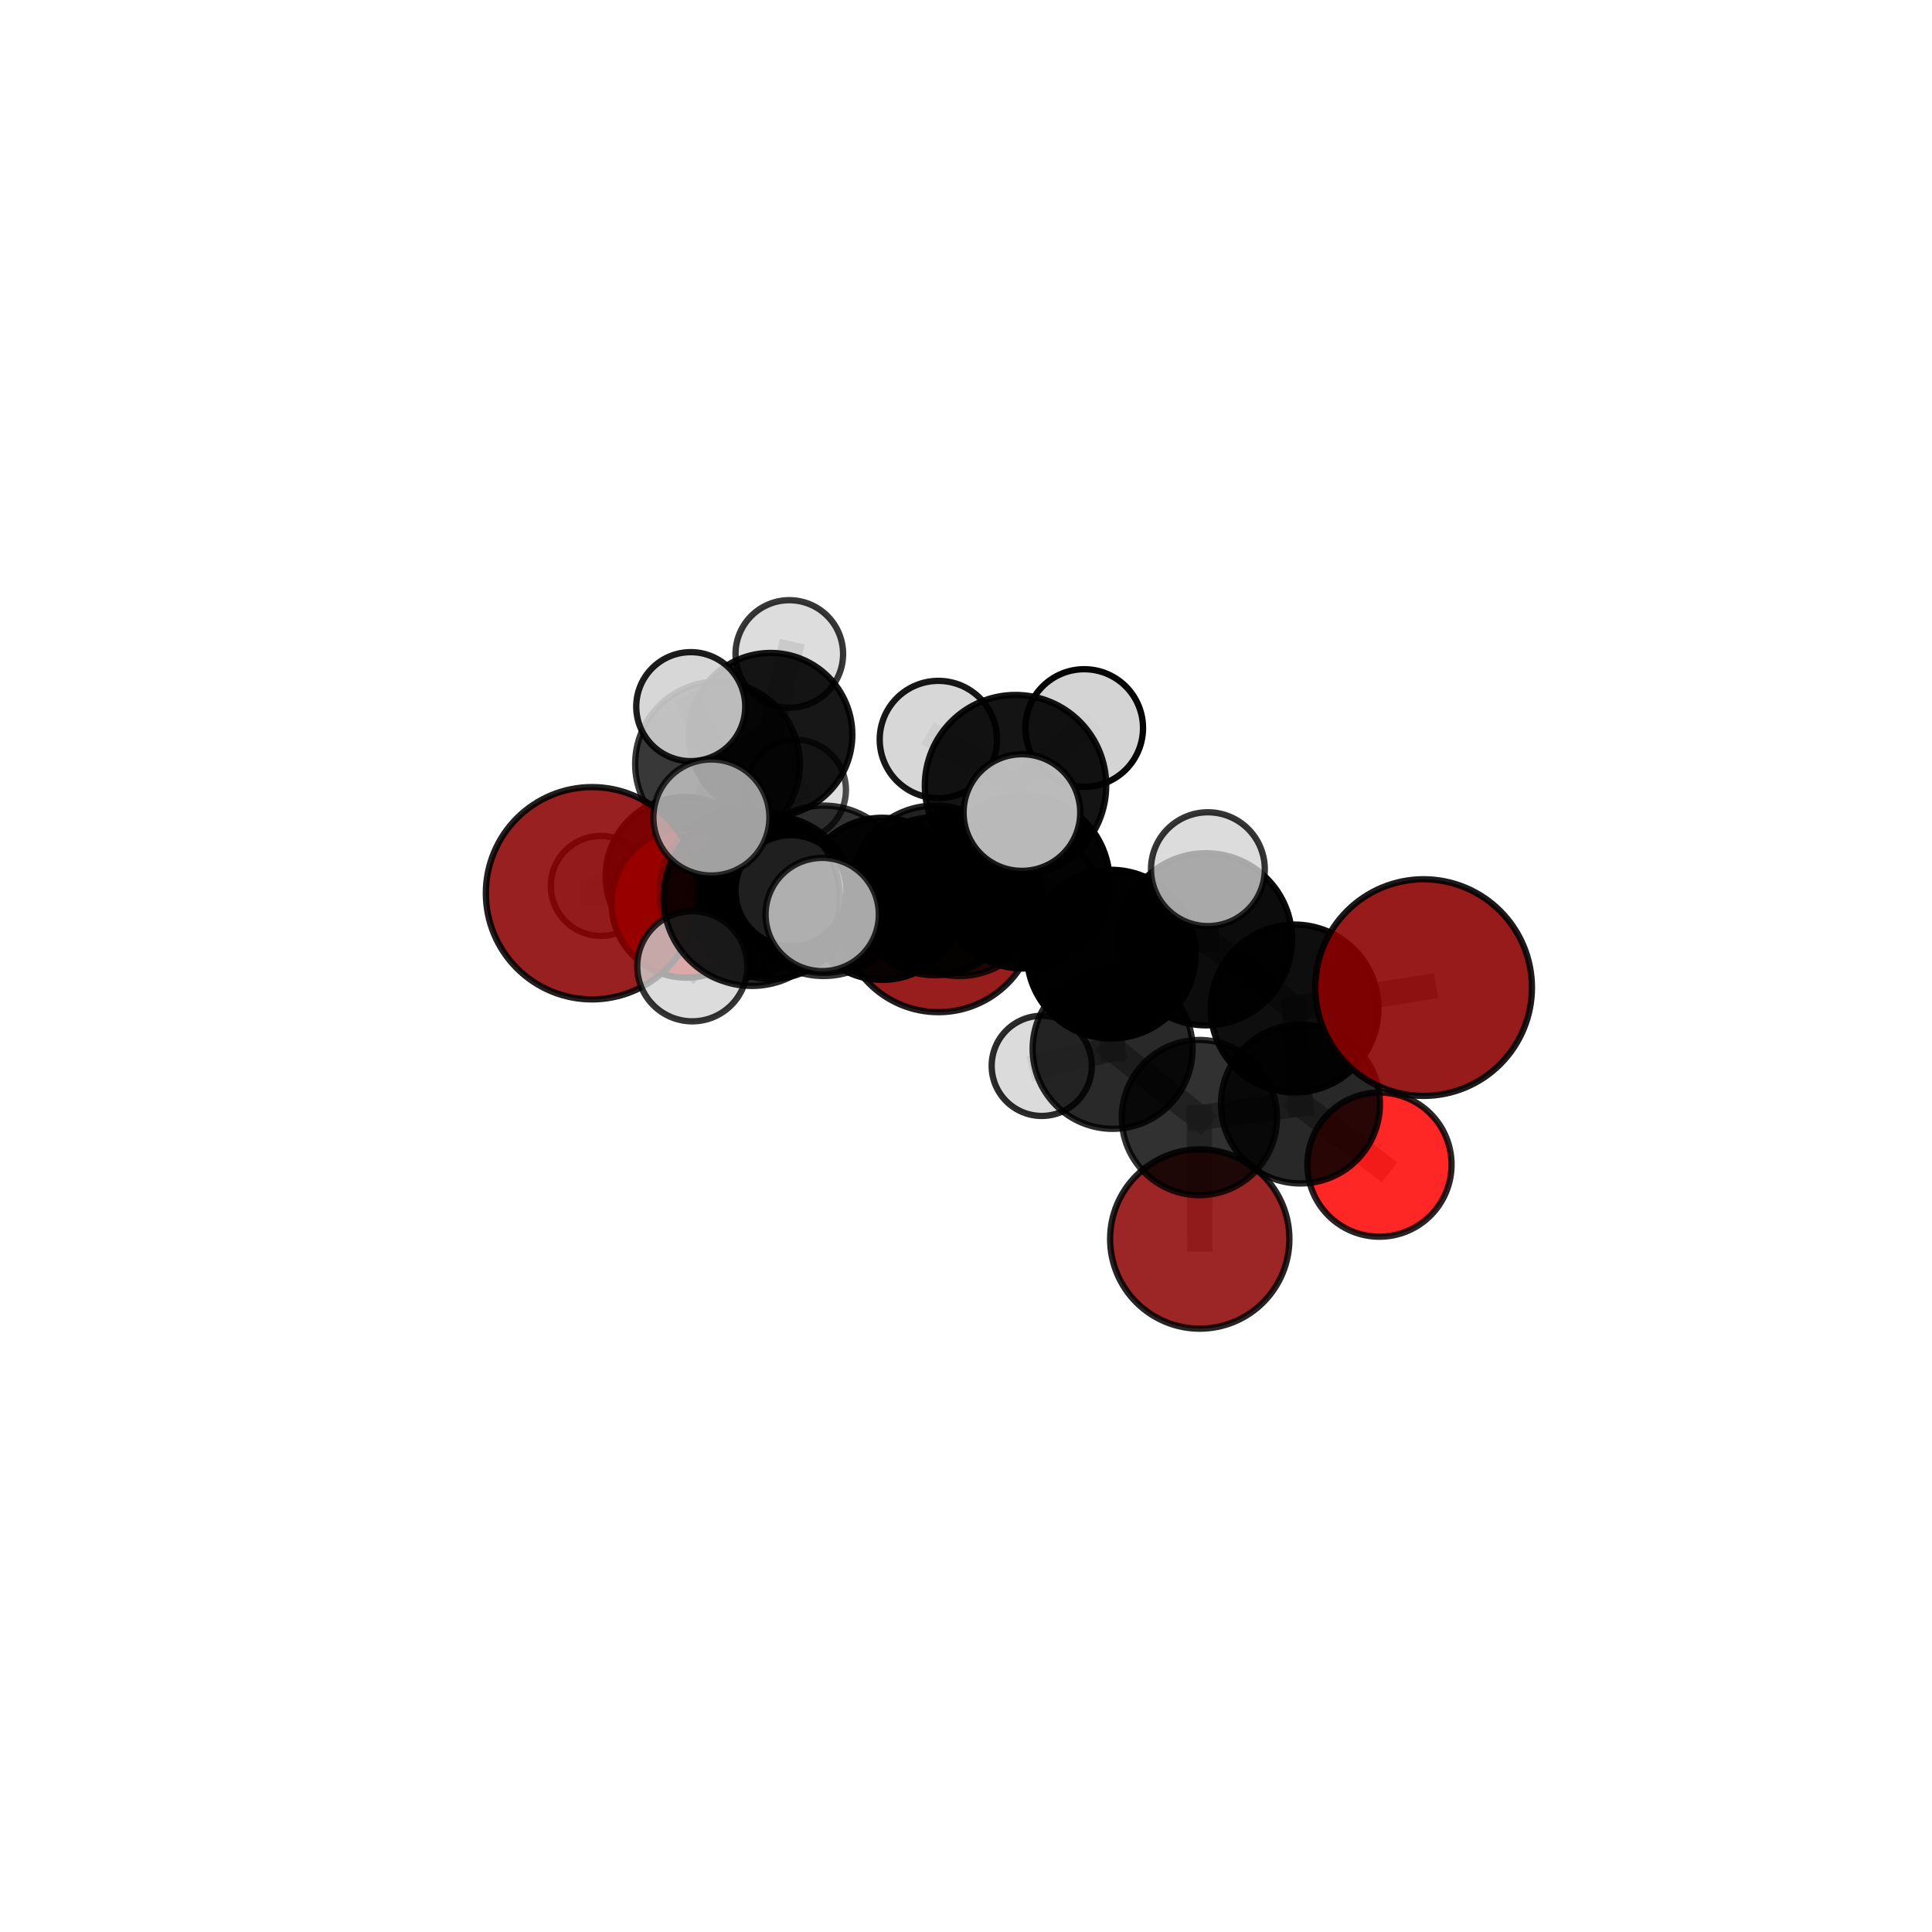 <?xml version="1.0" encoding="utf-8" standalone="no"?>
<!DOCTYPE svg PUBLIC "-//W3C//DTD SVG 1.1//EN"
  "http://www.w3.org/Graphics/SVG/1.1/DTD/svg11.dtd">
<svg xmlns:xlink="http://www.w3.org/1999/xlink" width="153pt" height="153pt" viewBox="0 0 153 153" xmlns="http://www.w3.org/2000/svg" version="1.1">
 <defs>
  <style type="text/css">*{stroke-linejoin: round; stroke-linecap: butt}</style>
 </defs>
 <g id="figure_1">
  <g id="patch_1">
   <path d="M 0 153 
L 153 153 
L 153 0 
L 0 0 
L 0 153 
z
" style="fill: none"/>
  </g>
  <g id="patch_2">
   <path d="M 7.2 145.8 
L 145.8 145.8 
L 145.8 7.2 
L 7.2 7.2 
L 7.2 145.8 
z
" style="fill: none"/>
  </g>
  <g id="axes_1">
   <g id="line2d_1">
    <path d="M 95.012 98.122 
L 94.983 88.503 
" clip-path="url(#p14699289ba)" style="fill: none; stroke: #808080; stroke-opacity: 0.593; stroke-width: 2; stroke-linecap: square"/>
   </g>
   <g id="line2d_2">
    <path d="M 94.983 88.503 
L 102.988 87.429 
" clip-path="url(#p14699289ba)" style="fill: none; stroke: #808080; stroke-opacity: 0.636; stroke-width: 2; stroke-linecap: square"/>
   </g>
   <g id="line2d_3">
    <path d="M 74.313 72.419 
L 69.865 71.179 
" clip-path="url(#p14699289ba)" style="fill: none; stroke: #808080; stroke-opacity: 0.646; stroke-width: 2; stroke-linecap: square"/>
   </g>
   <g id="line2d_4">
    <path d="M 69.865 71.179 
L 61.071 71.07 
" clip-path="url(#p14699289ba)" style="fill: none; stroke: #808080; stroke-opacity: 0.668; stroke-width: 2; stroke-linecap: square"/>
   </g>
   <g id="line2d_5">
    <path d="M 112.74 78.209 
L 102.525 79.865 
" clip-path="url(#p14699289ba)" style="fill: none; stroke: #808080; stroke-opacity: 0.712; stroke-width: 2; stroke-linecap: square"/>
   </g>
   <g id="line2d_6">
    <path d="M 102.525 79.865 
L 102.988 87.429 
" clip-path="url(#p14699289ba)" style="fill: none; stroke: #808080; stroke-opacity: 0.672; stroke-width: 2; stroke-linecap: square"/>
   </g>
   <g id="line2d_7">
    <path d="M 46.882 70.738 
L 58.838 70.728 
" clip-path="url(#p14699289ba)" style="fill: none; stroke: #808080; stroke-opacity: 0.701; stroke-width: 2; stroke-linecap: square"/>
   </g>
   <g id="line2d_8">
    <path d="M 58.838 70.728 
L 61.071 71.07 
" clip-path="url(#p14699289ba)" style="fill: none; stroke: #808080; stroke-opacity: 0.683; stroke-width: 2; stroke-linecap: square"/>
   </g>
   <g id="line2d_9">
    <path d="M 109.243 92.229 
L 102.988 87.429 
" clip-path="url(#p14699289ba)" style="fill: none; stroke: #808080; stroke-opacity: 0.635; stroke-width: 2; stroke-linecap: square"/>
   </g>
   <g id="line2d_10">
    <path d="M 54.347 71.504 
L 61.071 71.07 
" clip-path="url(#p14699289ba)" style="fill: none; stroke: #808080; stroke-opacity: 0.663; stroke-width: 2; stroke-linecap: square"/>
   </g>
   <g id="line2d_11">
    <path d="M 54.347 71.504 
L 54.218 69.374 
" clip-path="url(#p14699289ba)" style="fill: none; stroke: #808080; stroke-opacity: 0.648; stroke-width: 2; stroke-linecap: square"/>
   </g>
   <g id="line2d_12">
    <path d="M 54.218 69.374 
L 56.823 60.501 
" clip-path="url(#p14699289ba)" style="fill: none; stroke: #808080; stroke-opacity: 0.66; stroke-width: 2; stroke-linecap: square"/>
   </g>
   <g id="line2d_13">
    <path d="M 54.218 69.374 
L 47.579 70.157 
" clip-path="url(#p14699289ba)" style="fill: none; stroke: #808080; stroke-opacity: 0.637; stroke-width: 2; stroke-linecap: square"/>
   </g>
   <g id="line2d_14">
    <path d="M 54.218 69.374 
L 57.844 73.823 
" clip-path="url(#p14699289ba)" style="fill: none; stroke: #808080; stroke-opacity: 0.625; stroke-width: 2; stroke-linecap: square"/>
   </g>
   <g id="line2d_15">
    <path d="M 81.021 69.844 
L 88 75.562 
" clip-path="url(#p14699289ba)" style="fill: none; stroke: #808080; stroke-opacity: 0.716; stroke-width: 2; stroke-linecap: square"/>
   </g>
   <g id="line2d_16">
    <path d="M 81.021 69.844 
L 74.048 70.511 
" clip-path="url(#p14699289ba)" style="fill: none; stroke: #808080; stroke-opacity: 0.72; stroke-width: 2; stroke-linecap: square"/>
   </g>
   <g id="line2d_17">
    <path d="M 81.021 69.844 
L 80.421 62.217 
" clip-path="url(#p14699289ba)" style="fill: none; stroke: #808080; stroke-opacity: 0.756; stroke-width: 2; stroke-linecap: square"/>
   </g>
   <g id="line2d_18">
    <path d="M 88 75.562 
L 95.504 74.383 
" clip-path="url(#p14699289ba)" style="fill: none; stroke: #808080; stroke-opacity: 0.713; stroke-width: 2; stroke-linecap: square"/>
   </g>
   <g id="line2d_19">
    <path d="M 88 75.562 
L 88.111 83.061 
" clip-path="url(#p14699289ba)" style="fill: none; stroke: #808080; stroke-opacity: 0.678; stroke-width: 2; stroke-linecap: square"/>
   </g>
   <g id="line2d_20">
    <path d="M 74.048 70.511 
L 65.223 70.546 
" clip-path="url(#p14699289ba)" style="fill: none; stroke: #808080; stroke-opacity: 0.711; stroke-width: 2; stroke-linecap: square"/>
   </g>
   <g id="line2d_21">
    <path d="M 74.048 70.511 
L 75.976 70.744 
" clip-path="url(#p14699289ba)" style="fill: none; stroke: #808080; stroke-opacity: 0.697; stroke-width: 2; stroke-linecap: square"/>
   </g>
   <g id="line2d_22">
    <path d="M 80.421 62.217 
L 74.311 58.563 
" clip-path="url(#p14699289ba)" style="fill: none; stroke: #808080; stroke-opacity: 0.789; stroke-width: 2; stroke-linecap: square"/>
   </g>
   <g id="line2d_23">
    <path d="M 80.421 62.217 
L 80.927 64.348 
" clip-path="url(#p14699289ba)" style="fill: none; stroke: #808080; stroke-opacity: 0.786; stroke-width: 2; stroke-linecap: square"/>
   </g>
   <g id="line2d_24">
    <path d="M 80.421 62.217 
L 85.861 57.654 
" clip-path="url(#p14699289ba)" style="fill: none; stroke: #808080; stroke-opacity: 0.791; stroke-width: 2; stroke-linecap: square"/>
   </g>
   <g id="line2d_25">
    <path d="M 95.504 74.383 
L 102.525 79.865 
" clip-path="url(#p14699289ba)" style="fill: none; stroke: #808080; stroke-opacity: 0.711; stroke-width: 2; stroke-linecap: square"/>
   </g>
   <g id="line2d_26">
    <path d="M 95.504 74.383 
L 95.656 68.832 
" clip-path="url(#p14699289ba)" style="fill: none; stroke: #808080; stroke-opacity: 0.743; stroke-width: 2; stroke-linecap: square"/>
   </g>
   <g id="line2d_27">
    <path d="M 88.111 83.061 
L 94.983 88.503 
" clip-path="url(#p14699289ba)" style="fill: none; stroke: #808080; stroke-opacity: 0.639; stroke-width: 2; stroke-linecap: square"/>
   </g>
   <g id="line2d_28">
    <path d="M 88.111 83.061 
L 82.499 84.409 
" clip-path="url(#p14699289ba)" style="fill: none; stroke: #808080; stroke-opacity: 0.644; stroke-width: 2; stroke-linecap: square"/>
   </g>
   <g id="line2d_29">
    <path d="M 65.223 70.546 
L 58.838 70.728 
" clip-path="url(#p14699289ba)" style="fill: none; stroke: #808080; stroke-opacity: 0.705; stroke-width: 2; stroke-linecap: square"/>
   </g>
   <g id="line2d_30">
    <path d="M 65.223 70.546 
L 62.64 70.536 
" clip-path="url(#p14699289ba)" style="fill: none; stroke: #808080; stroke-opacity: 0.724; stroke-width: 2; stroke-linecap: square"/>
   </g>
   <g id="line2d_31">
    <path d="M 75.976 70.744 
L 69.865 71.179 
" clip-path="url(#p14699289ba)" style="fill: none; stroke: #808080; stroke-opacity: 0.674; stroke-width: 2; stroke-linecap: square"/>
   </g>
   <g id="line2d_32">
    <path d="M 75.976 70.744 
L 82.647 70.506 
" clip-path="url(#p14699289ba)" style="fill: none; stroke: #808080; stroke-opacity: 0.682; stroke-width: 2; stroke-linecap: square"/>
   </g>
   <g id="line2d_33">
    <path d="M 59.535 71.088 
L 56.337 64.739 
" clip-path="url(#p14699289ba)" style="fill: none; stroke: #808080; stroke-opacity: 0.767; stroke-width: 2; stroke-linecap: square"/>
   </g>
   <g id="line2d_34">
    <path d="M 59.535 71.088 
L 54.822 76.523 
" clip-path="url(#p14699289ba)" style="fill: none; stroke: #808080; stroke-opacity: 0.738; stroke-width: 2; stroke-linecap: square"/>
   </g>
   <g id="line2d_35">
    <path d="M 59.535 71.088 
L 65.113 72.422 
" clip-path="url(#p14699289ba)" style="fill: none; stroke: #808080; stroke-opacity: 0.753; stroke-width: 2; stroke-linecap: square"/>
   </g>
   <g id="line2d_36">
    <path d="M 59.535 71.088 
L 62.64 70.536 
" clip-path="url(#p14699289ba)" style="fill: none; stroke: #808080; stroke-opacity: 0.743; stroke-width: 2; stroke-linecap: square"/>
   </g>
   <g id="line2d_37">
    <path d="M 56.823 60.501 
L 61.022 58.183 
" clip-path="url(#p14699289ba)" style="fill: none; stroke: #808080; stroke-opacity: 0.676; stroke-width: 2; stroke-linecap: square"/>
   </g>
   <g id="line2d_38">
    <path d="M 56.823 60.501 
L 54.701 55.96 
" clip-path="url(#p14699289ba)" style="fill: none; stroke: #808080; stroke-opacity: 0.697; stroke-width: 2; stroke-linecap: square"/>
   </g>
   <g id="line2d_39">
    <path d="M 61.022 58.183 
L 62.508 51.789 
" clip-path="url(#p14699289ba)" style="fill: none; stroke: #808080; stroke-opacity: 0.687; stroke-width: 2; stroke-linecap: square"/>
   </g>
   <g id="line2d_40">
    <path d="M 61.022 58.183 
L 63.013 62.56 
" clip-path="url(#p14699289ba)" style="fill: none; stroke: #808080; stroke-opacity: 0.655; stroke-width: 2; stroke-linecap: square"/>
   </g>
   <g id="Path3DCollection_1">
    <path d="M 63.013 66.54 
C 64.069 66.54 65.081 66.121 65.828 65.374 
C 66.574 64.628 66.993 63.615 66.993 62.56 
C 66.993 61.504 66.574 60.491 65.828 59.745 
C 65.081 58.998 64.069 58.579 63.013 58.579 
C 61.957 58.579 60.945 58.998 60.198 59.745 
C 59.452 60.491 59.032 61.504 59.032 62.56 
C 59.032 63.615 59.452 64.628 60.198 65.374 
C 60.945 66.121 61.957 66.54 63.013 66.54 
z
" clip-path="url(#p14699289ba)" style="fill: #d3d3d3; fill-opacity: 0.7; stroke: #000000; stroke-opacity: 0.7; stroke-width: 0.5"/>
    <path d="M 62.508 56.048 
C 63.637 56.048 64.72 55.6 65.519 54.801 
C 66.318 54.002 66.767 52.919 66.767 51.789 
C 66.767 50.66 66.318 49.576 65.519 48.777 
C 64.72 47.979 63.637 47.53 62.508 47.53 
C 61.378 47.53 60.295 47.979 59.496 48.777 
C 58.697 49.576 58.248 50.66 58.248 51.789 
C 58.248 52.919 58.697 54.002 59.496 54.801 
C 60.295 55.6 61.378 56.048 62.508 56.048 
z
" clip-path="url(#p14699289ba)" style="fill: #d3d3d3; fill-opacity: 0.785; stroke: #000000; stroke-opacity: 0.785; stroke-width: 0.5"/>
    <path d="M 61.022 64.658 
C 62.74 64.658 64.387 63.976 65.601 62.762 
C 66.815 61.547 67.498 59.9 67.498 58.183 
C 67.498 56.466 66.815 54.819 65.601 53.604 
C 64.387 52.39 62.74 51.708 61.022 51.708 
C 59.305 51.708 57.658 52.39 56.444 53.604 
C 55.23 54.819 54.547 56.466 54.547 58.183 
C 54.547 59.9 55.23 61.547 56.444 62.762 
C 57.658 63.976 59.305 64.658 61.022 64.658 
z
" clip-path="url(#p14699289ba)" style="fill-opacity: 0.907; stroke: #000000; stroke-opacity: 0.907; stroke-width: 0.5"/>
    <path d="M 57.844 77.667 
C 58.863 77.667 59.841 77.262 60.562 76.541 
C 61.283 75.82 61.688 74.842 61.688 73.823 
C 61.688 72.803 61.283 71.826 60.562 71.105 
C 59.841 70.384 58.863 69.979 57.844 69.979 
C 56.824 69.979 55.847 70.384 55.126 71.105 
C 54.405 71.826 54 72.803 54 73.823 
C 54 74.842 54.405 75.82 55.126 76.541 
C 55.847 77.262 56.824 77.667 57.844 77.667 
z
" clip-path="url(#p14699289ba)" style="fill: #d3d3d3; fill-opacity: 0.881; stroke: #000000; stroke-opacity: 0.881; stroke-width: 0.5"/>
    <path d="M 56.823 67.024 
C 58.553 67.024 60.212 66.337 61.435 65.113 
C 62.659 63.89 63.346 62.231 63.346 60.501 
C 63.346 58.771 62.659 57.111 61.435 55.888 
C 60.212 54.665 58.553 53.978 56.823 53.978 
C 55.093 53.978 53.433 54.665 52.21 55.888 
C 50.987 57.111 50.3 58.771 50.3 60.501 
C 50.3 62.231 50.987 63.89 52.21 65.113 
C 53.433 66.337 55.093 67.024 56.823 67.024 
z
" clip-path="url(#p14699289ba)" style="fill-opacity: 0.779; stroke: #000000; stroke-opacity: 0.779; stroke-width: 0.5"/>
    <path d="M 47.579 74.116 
C 48.629 74.116 49.636 73.699 50.379 72.957 
C 51.121 72.214 51.539 71.207 51.539 70.157 
C 51.539 69.107 51.121 68.1 50.379 67.358 
C 49.636 66.615 48.629 66.198 47.579 66.198 
C 46.529 66.198 45.522 66.615 44.78 67.358 
C 44.037 68.1 43.62 69.107 43.62 70.157 
C 43.62 71.207 44.037 72.214 44.78 72.957 
C 45.522 73.699 46.529 74.116 47.579 74.116 
z
" clip-path="url(#p14699289ba)" style="fill: #d3d3d3; fill-opacity: 0.819; stroke: #000000; stroke-opacity: 0.819; stroke-width: 0.5"/>
    <path d="M 54.218 75.628 
C 55.876 75.628 57.467 74.969 58.64 73.796 
C 59.812 72.624 60.471 71.033 60.471 69.374 
C 60.471 67.716 59.812 66.125 58.64 64.952 
C 57.467 63.78 55.876 63.121 54.218 63.121 
C 52.559 63.121 50.968 63.78 49.796 64.952 
C 48.623 66.125 47.964 67.716 47.964 69.374 
C 47.964 71.033 48.623 72.624 49.796 73.796 
C 50.968 74.969 52.559 75.628 54.218 75.628 
z
" clip-path="url(#p14699289ba)" style="fill-opacity: 0.912; stroke: #000000; stroke-opacity: 0.912; stroke-width: 0.5"/>
    <path d="M 74.313 80.156 
C 76.365 80.156 78.333 79.341 79.784 77.89 
C 81.235 76.439 82.05 74.471 82.05 72.419 
C 82.05 70.367 81.235 68.398 79.784 66.947 
C 78.333 65.496 76.365 64.681 74.313 64.681 
C 72.261 64.681 70.292 65.496 68.841 66.947 
C 67.39 68.398 66.575 70.367 66.575 72.419 
C 66.575 74.471 67.39 76.439 68.841 77.89 
C 70.292 79.341 72.261 80.156 74.313 80.156 
z
" clip-path="url(#p14699289ba)" style="fill: #8b0000; fill-opacity: 0.879; stroke: #000000; stroke-opacity: 0.879; stroke-width: 0.5"/>
    <path d="M 54.701 60.276 
C 55.846 60.276 56.943 59.821 57.753 59.012 
C 58.562 58.202 59.017 57.105 59.017 55.96 
C 59.017 54.816 58.562 53.718 57.753 52.909 
C 56.943 52.1 55.846 51.645 54.701 51.645 
C 53.557 51.645 52.459 52.1 51.65 52.909 
C 50.841 53.718 50.386 54.816 50.386 55.96 
C 50.386 57.105 50.841 58.202 51.65 59.012 
C 52.459 59.821 53.557 60.276 54.701 60.276 
z
" clip-path="url(#p14699289ba)" style="fill: #d3d3d3; fill-opacity: 0.887; stroke: #000000; stroke-opacity: 0.887; stroke-width: 0.5"/>
    <path d="M 54.347 77.423 
C 55.917 77.423 57.422 76.8 58.532 75.69 
C 59.642 74.58 60.266 73.074 60.266 71.504 
C 60.266 69.934 59.642 68.428 58.532 67.318 
C 57.422 66.208 55.917 65.585 54.347 65.585 
C 52.777 65.585 51.271 66.208 50.161 67.318 
C 49.051 68.428 48.427 69.934 48.427 71.504 
C 48.427 73.074 49.051 74.58 50.161 75.69 
C 51.271 76.8 52.777 77.423 54.347 77.423 
z
" clip-path="url(#p14699289ba)" style="fill: #ff0000; fill-opacity: 0.977; stroke: #000000; stroke-opacity: 0.977; stroke-width: 0.5"/>
    <path d="M 69.865 77.598 
C 71.568 77.598 73.2 76.921 74.404 75.718 
C 75.608 74.514 76.284 72.881 76.284 71.179 
C 76.284 69.477 75.608 67.844 74.404 66.641 
C 73.2 65.437 71.568 64.761 69.865 64.761 
C 68.163 64.761 66.53 65.437 65.327 66.641 
C 64.123 67.844 63.447 69.477 63.447 71.179 
C 63.447 72.881 64.123 74.514 65.327 75.718 
C 66.53 76.921 68.163 77.598 69.865 77.598 
z
" clip-path="url(#p14699289ba)" style="fill-opacity: 0.939; stroke: #000000; stroke-opacity: 0.939; stroke-width: 0.5"/>
    <path d="M 61.071 77.529 
C 62.784 77.529 64.427 76.848 65.638 75.637 
C 66.849 74.426 67.53 72.783 67.53 71.07 
C 67.53 69.357 66.849 67.714 65.638 66.502 
C 64.427 65.291 62.784 64.611 61.071 64.611 
C 59.358 64.611 57.715 65.291 56.503 66.502 
C 55.292 67.714 54.612 69.357 54.612 71.07 
C 54.612 72.783 55.292 74.426 56.503 75.637 
C 57.715 76.848 59.358 77.529 61.071 77.529 
z
" clip-path="url(#p14699289ba)" style="fill-opacity: 0.905; stroke: #000000; stroke-opacity: 0.905; stroke-width: 0.5"/>
    <path d="M 82.647 74.674 
C 83.752 74.674 84.812 74.235 85.594 73.453 
C 86.375 72.672 86.815 71.611 86.815 70.506 
C 86.815 69.401 86.375 68.341 85.594 67.559 
C 84.812 66.778 83.752 66.339 82.647 66.339 
C 81.542 66.339 80.481 66.778 79.7 67.559 
C 78.918 68.341 78.479 69.401 78.479 70.506 
C 78.479 71.611 78.918 72.672 79.7 73.453 
C 80.481 74.235 81.542 74.674 82.647 74.674 
z
" clip-path="url(#p14699289ba)" style="fill: #d3d3d3; fill-opacity: 0.892; stroke: #000000; stroke-opacity: 0.892; stroke-width: 0.5"/>
    <path d="M 75.976 77.296 
C 77.713 77.296 79.38 76.606 80.609 75.377 
C 81.837 74.148 82.528 72.482 82.528 70.744 
C 82.528 69.006 81.837 67.34 80.609 66.111 
C 79.38 64.882 77.713 64.192 75.976 64.192 
C 74.238 64.192 72.571 64.882 71.343 66.111 
C 70.114 67.34 69.424 69.006 69.424 70.744 
C 69.424 72.482 70.114 74.148 71.343 75.377 
C 72.571 76.606 74.238 77.296 75.976 77.296 
z
" clip-path="url(#p14699289ba)" style="fill-opacity: 0.815; stroke: #000000; stroke-opacity: 0.815; stroke-width: 0.5"/>
    <path d="M 95.012 105.221 
C 96.895 105.221 98.701 104.473 100.032 103.142 
C 101.363 101.81 102.111 100.004 102.111 98.122 
C 102.111 96.239 101.363 94.433 100.032 93.102 
C 98.701 91.77 96.895 91.022 95.012 91.022 
C 93.129 91.022 91.324 91.77 89.992 93.102 
C 88.661 94.433 87.913 96.239 87.913 98.122 
C 87.913 100.004 88.661 101.81 89.992 103.142 
C 91.324 104.473 93.129 105.221 95.012 105.221 
z
" clip-path="url(#p14699289ba)" style="fill: #8b0000; fill-opacity: 0.855; stroke: #000000; stroke-opacity: 0.855; stroke-width: 0.5"/>
    <path d="M 58.838 77.363 
C 60.598 77.363 62.285 76.664 63.53 75.42 
C 64.774 74.176 65.473 72.488 65.473 70.728 
C 65.473 68.969 64.774 67.281 63.53 66.037 
C 62.285 64.793 60.598 64.094 58.838 64.094 
C 57.079 64.094 55.391 64.793 54.147 66.037 
C 52.903 67.281 52.203 68.969 52.203 70.728 
C 52.203 72.488 52.903 74.176 54.147 75.42 
C 55.391 76.664 57.079 77.363 58.838 77.363 
z
" clip-path="url(#p14699289ba)" style="fill-opacity: 0.783; stroke: #000000; stroke-opacity: 0.783; stroke-width: 0.5"/>
    <path d="M 82.499 88.375 
C 83.55 88.375 84.559 87.957 85.303 87.213 
C 86.046 86.469 86.464 85.461 86.464 84.409 
C 86.464 83.357 86.046 82.348 85.303 81.605 
C 84.559 80.861 83.55 80.443 82.499 80.443 
C 81.447 80.443 80.438 80.861 79.694 81.605 
C 78.951 82.348 78.533 83.357 78.533 84.409 
C 78.533 85.461 78.951 86.469 79.694 87.213 
C 80.438 87.957 81.447 88.375 82.499 88.375 
z
" clip-path="url(#p14699289ba)" style="fill: #d3d3d3; fill-opacity: 0.831; stroke: #000000; stroke-opacity: 0.831; stroke-width: 0.5"/>
    <path d="M 46.882 79.144 
C 49.112 79.144 51.25 78.258 52.826 76.682 
C 54.402 75.105 55.288 72.967 55.288 70.738 
C 55.288 68.509 54.402 66.37 52.826 64.794 
C 51.25 63.218 49.112 62.332 46.882 62.332 
C 44.653 62.332 42.515 63.218 40.938 64.794 
C 39.362 66.37 38.476 68.509 38.476 70.738 
C 38.476 72.967 39.362 75.105 40.938 76.682 
C 42.515 78.258 44.653 79.144 46.882 79.144 
z
" clip-path="url(#p14699289ba)" style="fill: #8b0000; fill-opacity: 0.872; stroke: #000000; stroke-opacity: 0.872; stroke-width: 0.5"/>
    <path d="M 74.048 77.231 
C 75.83 77.231 77.539 76.523 78.799 75.263 
C 80.06 74.003 80.768 72.293 80.768 70.511 
C 80.768 68.729 80.06 67.019 78.799 65.759 
C 77.539 64.499 75.83 63.791 74.048 63.791 
C 72.265 63.791 70.556 64.499 69.296 65.759 
C 68.036 67.019 67.328 68.729 67.328 70.511 
C 67.328 72.293 68.036 74.003 69.296 75.263 
C 70.556 76.523 72.265 77.231 74.048 77.231 
z
" clip-path="url(#p14699289ba)" style="fill-opacity: 0.871; stroke: #000000; stroke-opacity: 0.871; stroke-width: 0.5"/>
    <path d="M 94.983 94.65 
C 96.614 94.65 98.177 94.002 99.33 92.849 
C 100.483 91.697 101.131 90.133 101.131 88.503 
C 101.131 86.872 100.483 85.309 99.33 84.156 
C 98.177 83.003 96.614 82.356 94.983 82.356 
C 93.353 82.356 91.79 83.003 90.637 84.156 
C 89.484 85.309 88.836 86.872 88.836 88.503 
C 88.836 90.133 89.484 91.697 90.637 92.849 
C 91.79 94.002 93.353 94.65 94.983 94.65 
z
" clip-path="url(#p14699289ba)" style="fill-opacity: 0.808; stroke: #000000; stroke-opacity: 0.808; stroke-width: 0.5"/>
    <path d="M 88.111 89.394 
C 89.791 89.394 91.402 88.727 92.589 87.539 
C 93.777 86.352 94.444 84.741 94.444 83.061 
C 94.444 81.382 93.777 79.771 92.589 78.583 
C 91.402 77.395 89.791 76.728 88.111 76.728 
C 86.431 76.728 84.82 77.395 83.633 78.583 
C 82.445 79.771 81.778 81.382 81.778 83.061 
C 81.778 84.741 82.445 86.352 83.633 87.539 
C 84.82 88.727 86.431 89.394 88.111 89.394 
z
" clip-path="url(#p14699289ba)" style="fill-opacity: 0.838; stroke: #000000; stroke-opacity: 0.838; stroke-width: 0.5"/>
    <path d="M 65.223 77.293 
C 67.012 77.293 68.729 76.582 69.994 75.317 
C 71.26 74.052 71.97 72.335 71.97 70.546 
C 71.97 68.756 71.26 67.04 69.994 65.775 
C 68.729 64.509 67.012 63.798 65.223 63.798 
C 63.434 63.798 61.717 64.509 60.452 65.775 
C 59.187 67.04 58.476 68.756 58.476 70.546 
C 58.476 72.335 59.187 74.052 60.452 75.317 
C 61.717 76.582 63.434 77.293 65.223 77.293 
z
" clip-path="url(#p14699289ba)" style="fill-opacity: 0.801; stroke: #000000; stroke-opacity: 0.801; stroke-width: 0.5"/>
    <path d="M 109.243 97.938 
C 110.757 97.938 112.209 97.337 113.28 96.266 
C 114.35 95.195 114.952 93.743 114.952 92.229 
C 114.952 90.715 114.35 89.263 113.28 88.193 
C 112.209 87.122 110.757 86.521 109.243 86.521 
C 107.729 86.521 106.277 87.122 105.206 88.193 
C 104.136 89.263 103.534 90.715 103.534 92.229 
C 103.534 93.743 104.136 95.195 105.206 96.266 
C 106.277 97.337 107.729 97.938 109.243 97.938 
z
" clip-path="url(#p14699289ba)" style="fill: #ff0000; fill-opacity: 0.85; stroke: #000000; stroke-opacity: 0.85; stroke-width: 0.5"/>
    <path d="M 102.988 93.721 
C 104.657 93.721 106.257 93.058 107.437 91.878 
C 108.617 90.698 109.28 89.098 109.28 87.429 
C 109.28 85.761 108.617 84.16 107.437 82.981 
C 106.257 81.801 104.657 81.138 102.988 81.138 
C 101.32 81.138 99.719 81.801 98.539 82.981 
C 97.359 84.16 96.696 85.761 96.696 87.429 
C 96.696 89.098 97.359 90.698 98.539 91.878 
C 99.719 93.058 101.32 93.721 102.988 93.721 
z
" clip-path="url(#p14699289ba)" style="fill-opacity: 0.841; stroke: #000000; stroke-opacity: 0.841; stroke-width: 0.5"/>
    <path d="M 88 82.239 
C 89.771 82.239 91.469 81.536 92.721 80.283 
C 93.974 79.031 94.677 77.333 94.677 75.562 
C 94.677 73.791 93.974 72.092 92.721 70.84 
C 91.469 69.588 89.771 68.884 88 68.884 
C 86.229 68.884 84.53 69.588 83.278 70.84 
C 82.026 72.092 81.322 73.791 81.322 75.562 
C 81.322 77.333 82.026 79.031 83.278 80.283 
C 84.53 81.536 86.229 82.239 88 82.239 
z
" clip-path="url(#p14699289ba)" style="fill-opacity: 0.996; stroke: #000000; stroke-opacity: 0.996; stroke-width: 0.5"/>
    <path d="M 81.021 76.698 
C 82.838 76.698 84.582 75.976 85.867 74.691 
C 87.152 73.405 87.874 71.662 87.874 69.844 
C 87.874 68.027 87.152 66.283 85.867 64.998 
C 84.582 63.713 82.838 62.991 81.021 62.991 
C 79.203 62.991 77.46 63.713 76.174 64.998 
C 74.889 66.283 74.167 68.027 74.167 69.844 
C 74.167 71.662 74.889 73.405 76.174 74.691 
C 77.46 75.976 79.203 76.698 81.021 76.698 
z
" clip-path="url(#p14699289ba)" style="fill-opacity: 0.987; stroke: #000000; stroke-opacity: 0.987; stroke-width: 0.5"/>
    <path d="M 62.64 74.931 
C 63.806 74.931 64.924 74.468 65.748 73.644 
C 66.572 72.82 67.035 71.702 67.035 70.536 
C 67.035 69.37 66.572 68.252 65.748 67.428 
C 64.924 66.604 63.806 66.14 62.64 66.14 
C 61.474 66.14 60.356 66.604 59.532 67.428 
C 58.708 68.252 58.244 69.37 58.244 70.536 
C 58.244 71.702 58.708 72.82 59.532 73.644 
C 60.356 74.468 61.474 74.931 62.64 74.931 
z
" clip-path="url(#p14699289ba)" style="fill: #d3d3d3; stroke: #000000; stroke-width: 0.5"/>
    <path d="M 85.861 62.312 
C 87.096 62.312 88.281 61.821 89.155 60.948 
C 90.028 60.074 90.519 58.889 90.519 57.654 
C 90.519 56.418 90.028 55.233 89.155 54.36 
C 88.281 53.486 87.096 52.996 85.861 52.996 
C 84.626 52.996 83.441 53.486 82.567 54.36 
C 81.693 55.233 81.203 56.418 81.203 57.654 
C 81.203 58.889 81.693 60.074 82.567 60.948 
C 83.441 61.821 84.626 62.312 85.861 62.312 
z
" clip-path="url(#p14699289ba)" style="fill: #d3d3d3; fill-opacity: 0.979; stroke: #000000; stroke-opacity: 0.979; stroke-width: 0.5"/>
    <path d="M 74.311 63.208 
C 75.542 63.208 76.724 62.718 77.595 61.847 
C 78.466 60.976 78.955 59.795 78.955 58.563 
C 78.955 57.331 78.466 56.15 77.595 55.279 
C 76.724 54.408 75.542 53.919 74.311 53.919 
C 73.079 53.919 71.897 54.408 71.026 55.279 
C 70.155 56.15 69.666 57.331 69.666 58.563 
C 69.666 59.795 70.155 60.976 71.026 61.847 
C 71.897 62.718 73.079 63.208 74.311 63.208 
z
" clip-path="url(#p14699289ba)" style="fill: #d3d3d3; fill-opacity: 0.907; stroke: #000000; stroke-opacity: 0.907; stroke-width: 0.5"/>
    <path d="M 102.525 86.51 
C 104.287 86.51 105.977 85.81 107.223 84.564 
C 108.469 83.318 109.169 81.628 109.169 79.865 
C 109.169 78.103 108.469 76.413 107.223 75.167 
C 105.977 73.921 104.287 73.22 102.525 73.22 
C 100.762 73.22 99.072 73.921 97.826 75.167 
C 96.58 76.413 95.88 78.103 95.88 79.865 
C 95.88 81.628 96.58 83.318 97.826 84.564 
C 99.072 85.81 100.762 86.51 102.525 86.51 
z
" clip-path="url(#p14699289ba)" style="fill-opacity: 0.945; stroke: #000000; stroke-opacity: 0.945; stroke-width: 0.5"/>
    <path d="M 95.504 81.199 
C 97.311 81.199 99.045 80.481 100.323 79.203 
C 101.601 77.925 102.319 76.191 102.319 74.383 
C 102.319 72.576 101.601 70.842 100.323 69.564 
C 99.045 68.286 97.311 67.568 95.504 67.568 
C 93.696 67.568 91.962 68.286 90.684 69.564 
C 89.406 70.842 88.688 72.576 88.688 74.383 
C 88.688 76.191 89.406 77.925 90.684 79.203 
C 91.962 80.481 93.696 81.199 95.504 81.199 
z
" clip-path="url(#p14699289ba)" style="fill-opacity: 0.952; stroke: #000000; stroke-opacity: 0.952; stroke-width: 0.5"/>
    <path d="M 80.421 69.399 
C 82.326 69.399 84.153 68.642 85.5 67.295 
C 86.847 65.949 87.603 64.122 87.603 62.217 
C 87.603 60.312 86.847 58.485 85.5 57.138 
C 84.153 55.791 82.326 55.034 80.421 55.034 
C 78.516 55.034 76.689 55.791 75.342 57.138 
C 73.996 58.485 73.239 60.312 73.239 62.217 
C 73.239 64.122 73.996 65.949 75.342 67.295 
C 76.689 68.642 78.516 69.399 80.421 69.399 
z
" clip-path="url(#p14699289ba)" style="fill-opacity: 0.918; stroke: #000000; stroke-opacity: 0.918; stroke-width: 0.5"/>
    <path d="M 54.822 80.882 
C 55.978 80.882 57.086 80.422 57.904 79.605 
C 58.721 78.788 59.18 77.679 59.18 76.523 
C 59.18 75.367 58.721 74.258 57.904 73.441 
C 57.086 72.624 55.978 72.164 54.822 72.164 
C 53.666 72.164 52.557 72.624 51.74 73.441 
C 50.922 74.258 50.463 75.367 50.463 76.523 
C 50.463 77.679 50.922 78.788 51.74 79.605 
C 52.557 80.422 53.666 80.882 54.822 80.882 
z
" clip-path="url(#p14699289ba)" style="fill: #d3d3d3; fill-opacity: 0.794; stroke: #000000; stroke-opacity: 0.794; stroke-width: 0.5"/>
    <path d="M 59.535 78.077 
C 61.388 78.077 63.166 77.341 64.476 76.03 
C 65.787 74.72 66.523 72.942 66.523 71.088 
C 66.523 69.235 65.787 67.457 64.476 66.147 
C 63.166 64.836 61.388 64.1 59.535 64.1 
C 57.681 64.1 55.904 64.836 54.593 66.147 
C 53.283 67.457 52.546 69.235 52.546 71.088 
C 52.546 72.942 53.283 74.72 54.593 76.03 
C 55.904 77.341 57.681 78.077 59.535 78.077 
z
" clip-path="url(#p14699289ba)" style="fill-opacity: 0.85; stroke: #000000; stroke-opacity: 0.85; stroke-width: 0.5"/>
    <path d="M 95.656 73.339 
C 96.851 73.339 97.998 72.864 98.843 72.019 
C 99.688 71.174 100.163 70.027 100.163 68.832 
C 100.163 67.637 99.688 66.491 98.843 65.646 
C 97.998 64.801 96.851 64.326 95.656 64.326 
C 94.461 64.326 93.315 64.801 92.47 65.646 
C 91.625 66.491 91.15 67.637 91.15 68.832 
C 91.15 70.027 91.625 71.174 92.47 72.019 
C 93.315 72.864 94.461 73.339 95.656 73.339 
z
" clip-path="url(#p14699289ba)" style="fill: #d3d3d3; fill-opacity: 0.792; stroke: #000000; stroke-opacity: 0.792; stroke-width: 0.5"/>
    <path d="M 56.337 69.333 
C 57.555 69.333 58.724 68.849 59.585 67.987 
C 60.447 67.126 60.931 65.957 60.931 64.739 
C 60.931 63.52 60.447 62.352 59.585 61.49 
C 58.724 60.629 57.555 60.145 56.337 60.145 
C 55.118 60.145 53.95 60.629 53.088 61.49 
C 52.227 62.352 51.743 63.52 51.743 64.739 
C 51.743 65.957 52.227 67.126 53.088 67.987 
C 53.95 68.849 55.118 69.333 56.337 69.333 
z
" clip-path="url(#p14699289ba)" style="fill: #d3d3d3; fill-opacity: 0.761; stroke: #000000; stroke-opacity: 0.761; stroke-width: 0.5"/>
    <path d="M 112.74 86.787 
C 115.015 86.787 117.197 85.884 118.805 84.275 
C 120.414 82.666 121.318 80.484 121.318 78.209 
C 121.318 75.934 120.414 73.752 118.805 72.144 
C 117.197 70.535 115.015 69.631 112.74 69.631 
C 110.465 69.631 108.283 70.535 106.674 72.144 
C 105.065 73.752 104.162 75.934 104.162 78.209 
C 104.162 80.484 105.065 82.666 106.674 84.275 
C 108.283 85.884 110.465 86.787 112.74 86.787 
z
" clip-path="url(#p14699289ba)" style="fill: #8b0000; fill-opacity: 0.894; stroke: #000000; stroke-opacity: 0.894; stroke-width: 0.5"/>
    <path d="M 80.927 68.967 
C 82.152 68.967 83.327 68.48 84.193 67.614 
C 85.059 66.748 85.546 65.573 85.546 64.348 
C 85.546 63.123 85.059 61.948 84.193 61.082 
C 83.327 60.216 82.152 59.73 80.927 59.73 
C 79.702 59.73 78.528 60.216 77.662 61.082 
C 76.796 61.948 76.309 63.123 76.309 64.348 
C 76.309 65.573 76.796 66.748 77.662 67.614 
C 78.528 68.48 79.702 68.967 80.927 68.967 
z
" clip-path="url(#p14699289ba)" style="fill: #d3d3d3; fill-opacity: 0.877; stroke: #000000; stroke-opacity: 0.877; stroke-width: 0.5"/>
    <path d="M 65.113 76.906 
C 66.302 76.906 67.443 76.433 68.284 75.592 
C 69.124 74.752 69.597 73.611 69.597 72.422 
C 69.597 71.233 69.124 70.092 68.284 69.251 
C 67.443 68.41 66.302 67.938 65.113 67.938 
C 63.924 67.938 62.783 68.41 61.942 69.251 
C 61.102 70.092 60.629 71.233 60.629 72.422 
C 60.629 73.611 61.102 74.752 61.942 75.592 
C 62.783 76.433 63.924 76.906 65.113 76.906 
z
" clip-path="url(#p14699289ba)" style="fill: #d3d3d3; fill-opacity: 0.798; stroke: #000000; stroke-opacity: 0.798; stroke-width: 0.5"/>
   </g>
  </g>
 </g>
 <defs>
  <clipPath id="p14699289ba">
   <rect x="7.2" y="7.2" width="138.6" height="138.6"/>
  </clipPath>
 </defs>
</svg>
